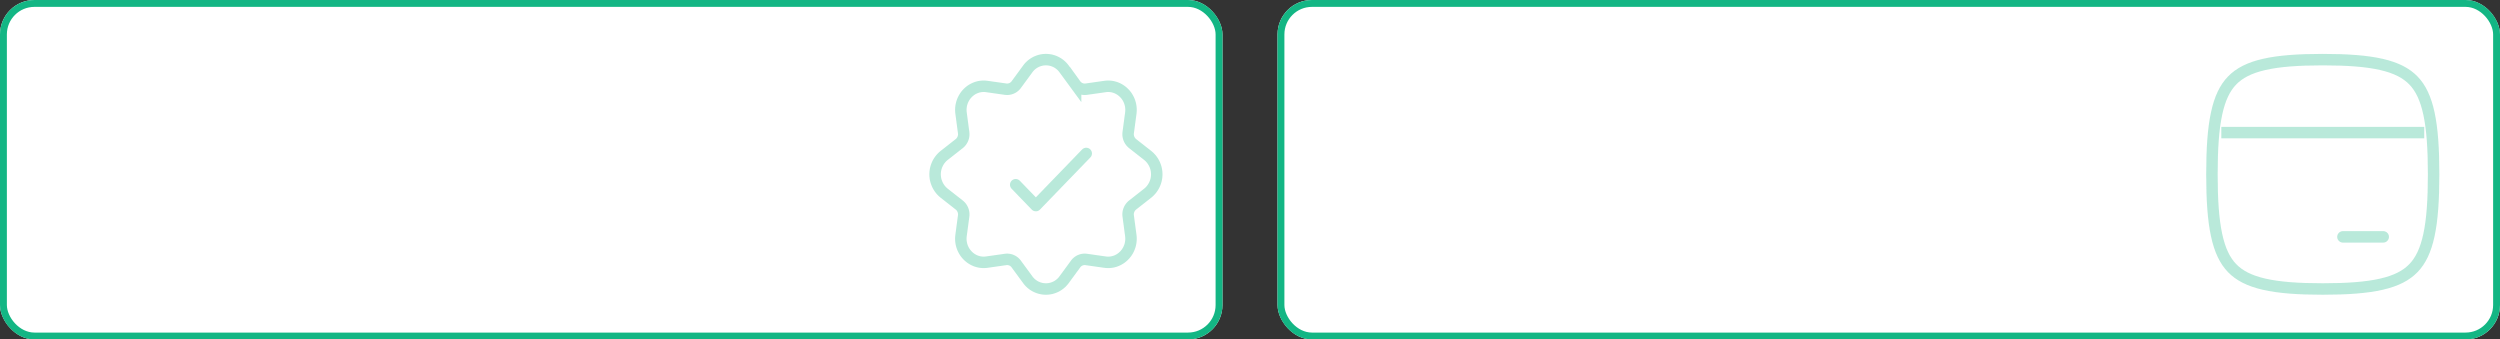 <svg xmlns="http://www.w3.org/2000/svg" width="1090" height="148" viewBox="0 0 1090 148">
  <rect x="0" y="0" width="1090" height="148" fill="#333333" stroke="none"/>
  <g id="Group_68" data-name="Group 68" transform="translate(-398.59 -2138)">
    <g id="Rectangle_256" data-name="Rectangle 256" transform="translate(955.59 2138)" fill="#fff" stroke="#13b684" stroke-width="3">
      <rect width="533" height="148" rx="15" stroke="none"/>
      <rect x="1.5" y="1.5" width="530" height="145" rx="13.5" fill="none"/>
    </g>
    <g id="Credit_Card" data-name="Credit Card" transform="translate(1362.993 2164)" opacity="0.3">
      <path id="Path_883" data-name="Path 883" d="M1,51c0,11.126.582,19.756,2.028,26.486C4.462,84.165,6.688,88.691,9.792,91.9s7.478,5.515,13.933,7c6.5,1.5,14.846,2.1,25.6,2.1s19.094-.6,25.6-2.1c6.455-1.485,10.83-3.788,13.933-7s5.33-7.738,6.765-14.416C97.068,70.756,97.65,62.126,97.65,51s-.582-19.756-2.027-26.486c-1.435-6.679-3.661-11.2-6.765-14.416s-7.479-5.515-13.933-7C68.419,1.6,60.078,1,49.325,1s-19.094.6-25.6,2.1C17.271,4.582,12.9,6.885,9.792,10.1s-5.33,7.738-6.765,14.416C1.582,31.244,1,39.874,1,51Z" transform="translate(-1 -1)" fill="none" stroke="#13b684" stroke-linecap="round" stroke-linejoin="round" stroke-width="5"/>
      <path id="Path_884" data-name="Path 884" d="M2.5,8H85.97" transform="translate(4.09 23.818)" fill="none" stroke="#13b684" stroke-linecap="square" stroke-linejoin="round" stroke-width="5"/>
      <path id="Path_885" data-name="Path 885" d="M14,18H31.573" transform="translate(43.111 59.273)" fill="none" stroke="#13b684" stroke-linecap="round" stroke-linejoin="round" stroke-width="5"/>
    </g>
    <g id="Rectangle_259" data-name="Rectangle 259" transform="translate(398.59 2138)" fill="#fff" stroke="#13b684" stroke-width="3">
      <rect width="533" height="148" rx="15" stroke="none"/>
      <rect x="1.5" y="1.5" width="530" height="145" rx="13.5" fill="none"/>
    </g>
    <g id="Verified" transform="translate(806.29 2164)" opacity="0.3">
      <path id="Path_1193" data-name="Path 1193" d="M39.752,10,17.786,32.727,9,23.636" transform="translate(26.145 30.909)" fill="none" stroke="#13b684" stroke-linecap="round" stroke-linejoin="round" stroke-width="5"/>
      <path id="Path_1194" data-name="Path 1194" d="M41.377,5.085a9.774,9.774,0,0,1,15.9,0l4.985,6.8a4.911,4.911,0,0,0,4.653,1.994l8.174-1.163c6.544-.931,12.14,4.858,11.24,11.63L85.2,32.8a5.245,5.245,0,0,0,1.927,4.815L93.7,42.777a10.539,10.539,0,0,1,0,16.446l-6.574,5.158A5.245,5.245,0,0,0,85.2,69.2l1.124,8.457c.9,6.771-4.7,12.56-11.24,11.63l-8.174-1.163a4.912,4.912,0,0,0-4.653,1.994l-4.985,6.8a9.775,9.775,0,0,1-15.9,0l-4.985-6.8a4.912,4.912,0,0,0-4.653-1.994l-8.173,1.163c-6.544.931-12.14-4.859-11.24-11.63L13.449,69.2a5.245,5.245,0,0,0-1.927-4.815L4.948,59.223a10.538,10.538,0,0,1,0-16.446l6.574-5.158A5.244,5.244,0,0,0,13.449,32.8l-1.124-8.457c-.9-6.771,4.7-12.561,11.24-11.63l8.173,1.163a4.911,4.911,0,0,0,4.653-1.994Z" transform="translate(-1 -1)" fill="none" stroke="#13b684" stroke-width="5"/>
    </g>
  </g>
</svg>
